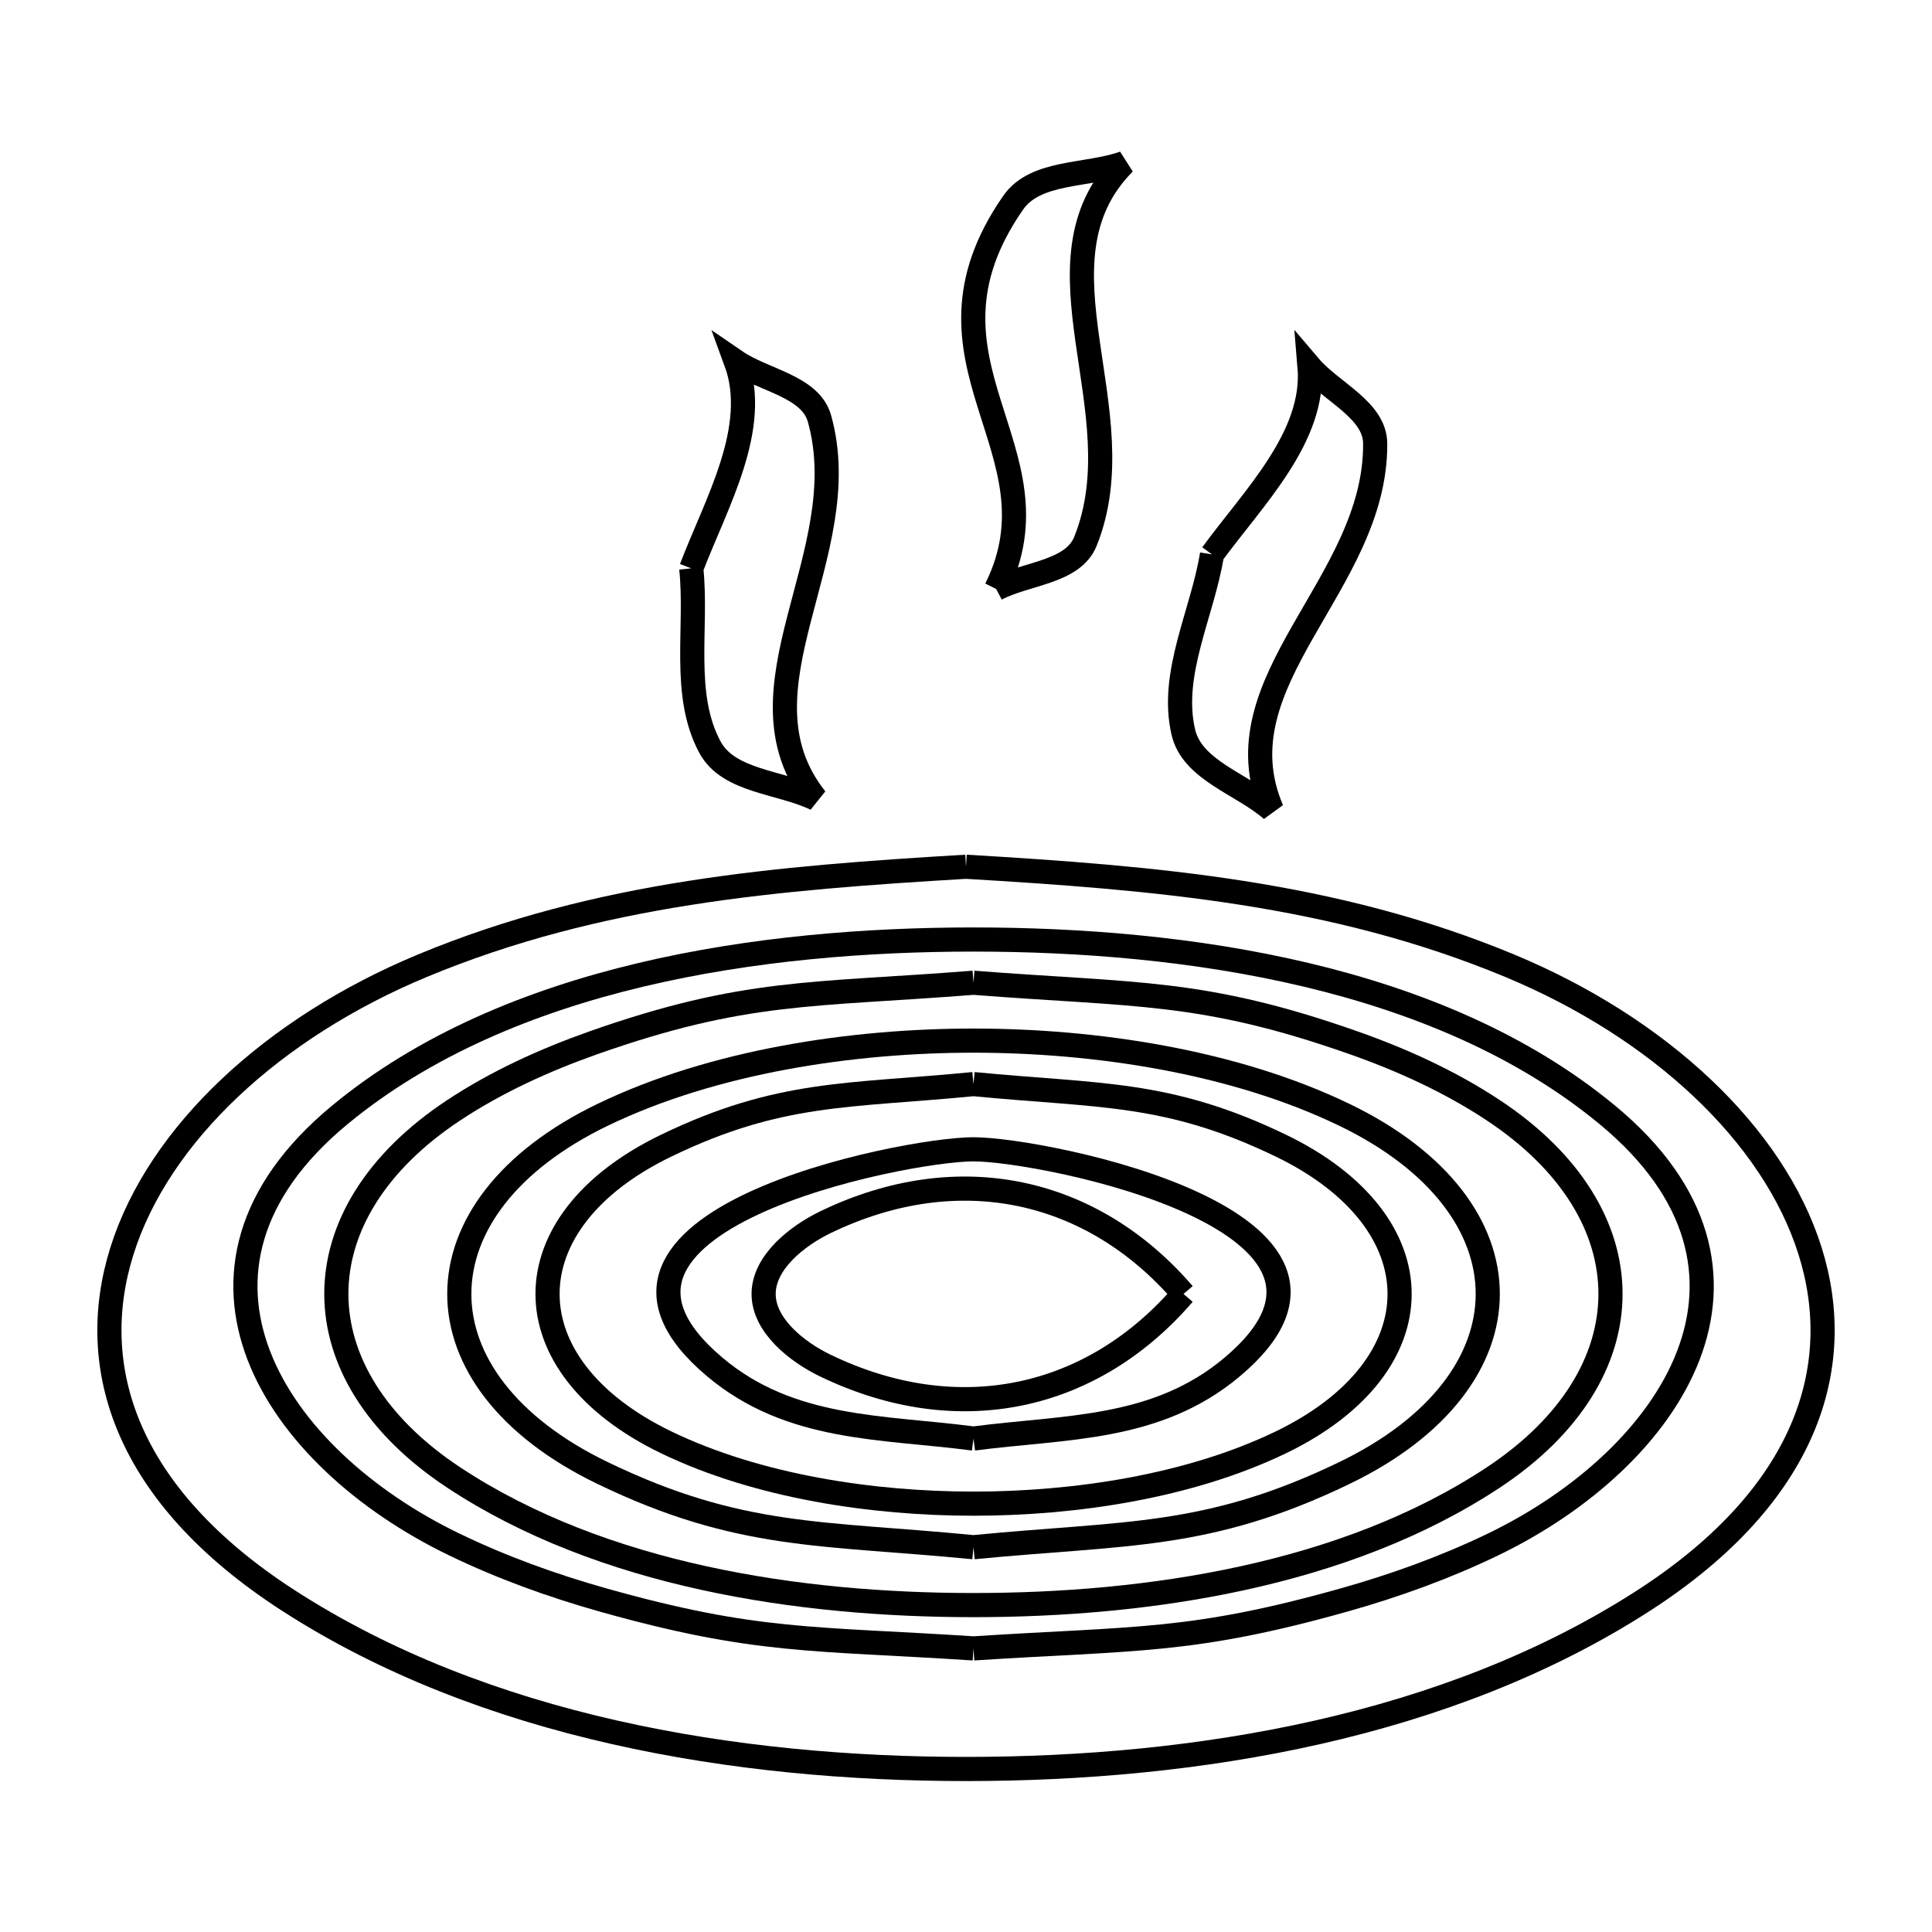<svg xmlns="http://www.w3.org/2000/svg" viewBox="0.0 0.0 24.0 24.0" height="200px" width="200px"><path fill="none" stroke="black" stroke-width=".3" stroke-opacity="1.0"  filling="0" d="M15.056 6.887 L15.056 6.887 C15.573 6.179 16.342 5.426 16.268 4.552 L16.268 4.552 C16.54 4.872 17.081 5.092 17.083 5.511 C17.095 7.262 15.11 8.457 15.8 10.061 L15.8 10.061 C15.433 9.739 14.811 9.571 14.7 9.096 C14.53 8.37 14.937 7.623 15.056 6.887 L15.056 6.887"></path>
<path fill="none" stroke="black" stroke-width=".3" stroke-opacity="1.0"  filling="0" d="M8.587 7.06 L8.587 7.06 C8.9 6.241 9.444 5.313 9.141 4.49 L9.141 4.49 C9.487 4.727 10.067 4.797 10.18 5.2 C10.651 6.886 9.051 8.56 10.135 9.924 L10.135 9.924 C9.697 9.711 9.052 9.712 8.82 9.283 C8.466 8.628 8.665 7.801 8.587 7.06 L8.587 7.06"></path>
<path fill="none" stroke="black" stroke-width=".3" stroke-opacity="1.0"  filling="0" d="M12.374 7.316 L12.374 7.316 C13.238 5.579 11.206 4.504 12.586 2.518 C12.864 2.117 13.505 2.19 13.965 2.025 L13.965 2.025 C12.737 3.261 14.138 5.104 13.483 6.726 C13.326 7.114 12.744 7.119 12.374 7.316 L12.374 7.316"></path>
<path fill="none" stroke="black" stroke-width=".3" stroke-opacity="1.0"  filling="0" d="M12.0 10.767 L12.0 10.767 C14.343 10.907 16.558 11.084 18.755 11.997 C20.606 12.767 22.028 14.087 22.485 15.539 C22.942 16.992 22.434 18.577 20.428 19.876 C19.205 20.667 17.813 21.192 16.37 21.519 C14.926 21.846 13.43 21.975 12.0 21.975 C10.57 21.975 9.075 21.846 7.631 21.519 C6.187 21.192 4.795 20.667 3.573 19.876 C1.566 18.576 1.058 16.992 1.515 15.539 C1.972 14.087 3.394 12.767 5.246 11.997 C7.443 11.084 9.657 10.907 12.0 10.767 L12.0 10.767"></path>
<path fill="none" stroke="black" stroke-width=".3" stroke-opacity="1.0"  filling="0" d="M12.093 12.208 L12.093 12.208 C14.108 12.366 14.931 12.29 16.818 12.955 C17.423 13.168 18.015 13.438 18.55 13.792 C20.491 15.076 20.492 17.07 18.55 18.354 C16.703 19.575 14.253 19.939 12.093 19.939 C9.932 19.939 7.483 19.574 5.636 18.354 C3.692 17.069 3.692 15.077 5.636 13.792 C6.171 13.438 6.764 13.169 7.368 12.955 C9.255 12.29 10.077 12.366 12.093 12.208 L12.093 12.208"></path>
<path fill="none" stroke="black" stroke-width=".3" stroke-opacity="1.0"  filling="0" d="M12.093 13.467 L12.093 13.467 C13.653 13.619 14.499 13.55 15.91 14.231 C17.878 15.181 17.879 16.968 15.91 17.918 C14.768 18.469 13.339 18.679 12.093 18.679 C10.848 18.679 9.419 18.469 8.277 17.918 C6.31 16.968 6.31 15.18 8.277 14.231 C9.687 13.55 10.534 13.619 12.093 13.467 L12.093 13.467"></path>
<path fill="none" stroke="black" stroke-width=".3" stroke-opacity="1.0"  filling="0" d="M14.702 16.074 L14.702 16.074 C13.579 17.38 11.916 17.767 10.251 16.963 C9.899 16.793 9.486 16.465 9.486 16.074 C9.486 15.683 9.899 15.355 10.251 15.184 C11.917 14.379 13.578 14.767 14.702 16.074 L14.702 16.074"></path>
<path fill="none" stroke="black" stroke-width=".3" stroke-opacity="1.0"  filling="0" d="M12.093 17.87 L12.093 17.87 C10.954 17.721 9.821 17.774 8.879 16.981 C6.731 15.174 11.223 14.277 12.093 14.277 C12.962 14.277 17.455 15.174 15.307 16.981 C14.365 17.774 13.232 17.721 12.093 17.87 L12.093 17.87"></path>
<path fill="none" stroke="black" stroke-width=".3" stroke-opacity="1.0"  filling="0" d="M12.093 19.22 L12.093 19.22 C10.208 19.036 9.189 19.121 7.485 18.298 C5.112 17.153 5.113 14.995 7.485 13.849 C8.864 13.183 10.589 12.927 12.093 12.927 C13.597 12.927 15.322 13.183 16.701 13.849 C19.075 14.995 19.075 17.152 16.701 18.298 C14.997 19.121 13.978 19.036 12.093 19.22 L12.093 19.22"></path>
<path fill="none" stroke="black" stroke-width=".3" stroke-opacity="1.0"  filling="0" d="M12.093 20.477 L12.093 20.477 C10.093 20.347 9.396 20.412 7.489 19.875 C6.857 19.697 6.235 19.472 5.643 19.186 C3.405 18.106 1.883 15.786 4.217 13.853 C5.267 12.984 6.58 12.438 7.959 12.11 C9.338 11.782 10.782 11.671 12.093 11.671 C13.404 11.671 14.849 11.782 16.228 12.11 C17.607 12.438 18.921 12.983 19.971 13.853 C22.305 15.786 20.783 18.106 18.545 19.187 C17.953 19.472 17.331 19.697 16.698 19.875 C14.791 20.412 14.094 20.347 12.093 20.477 L12.093 20.477"></path></svg>